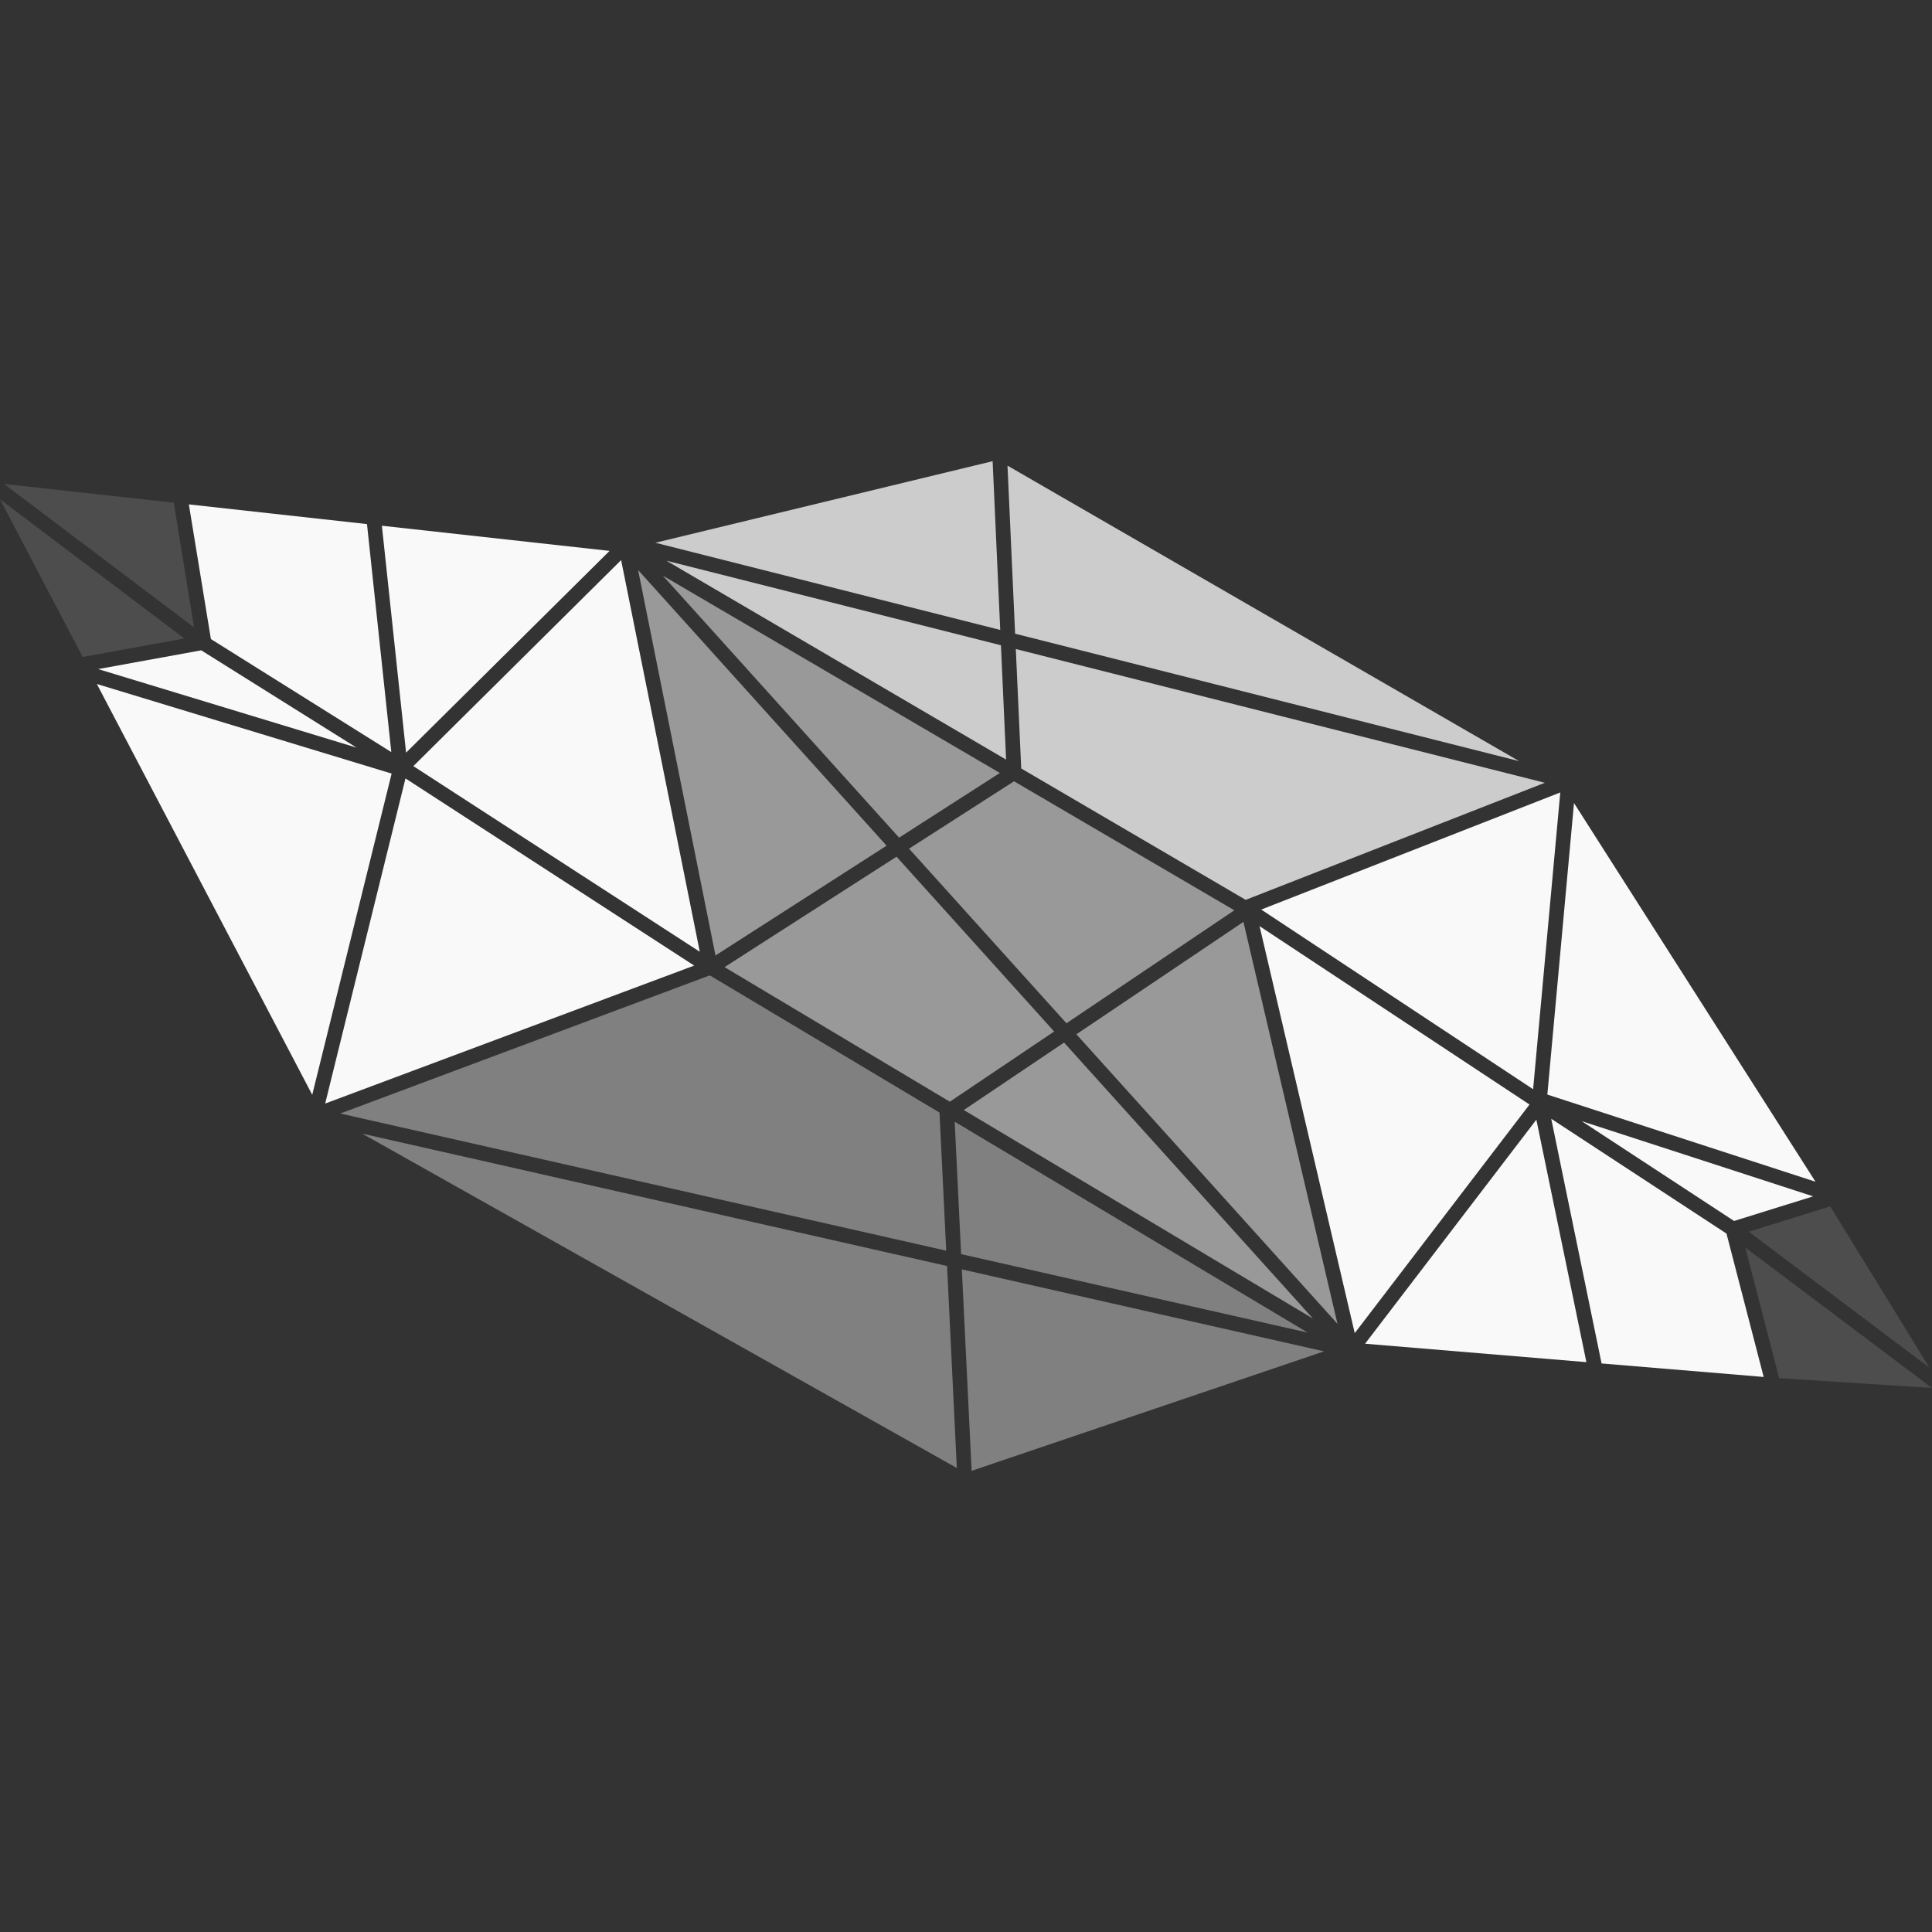 <svg xmlns="http://www.w3.org/2000/svg" height="1078.66" width="1078.66"><rect width="100%" height="100%" fill="#333333" stroke="none"/><defs><clipPath id="a" clipPathUnits="userSpaceOnUse"><path d="M4055.12 2656.7c-2.97 3.6-5.95 7.2-8.96 10.7h8.96v-10.7"/></clipPath><clipPath id="b" clipPathUnits="userSpaceOnUse"><path d="M3036.09 2356.9c0-165.2 87.68-310.8 239.47-310.8 72.96 0 131.55 30.9 175.79 92.7 42.45 59 63.68 131.7 63.68 218.1 0 85.9-21.23 158.4-63.68 217.4-43.98 62-102.58 93-175.79 93-151.25 0-239.47-145.6-239.47-310.4zm314.97 146.1c26.69-37.9 40.04-86.6 40.04-146.1 0-60-13.35-108.7-40.04-146-19.57-26.7-44.86-40.1-75.88-40.1-30.76 0-55.93 13.4-75.5 40.1-26.95 37.6-40.42 86.3-40.42 146 0 59 13.47 107.7 40.42 146.1 19.57 26.7 44.74 40 75.5 40 31.02 0 56.31-13.3 75.88-40zm385.58 163.5l-183.41-485.4h316.87v-131.9h123.17v131.9h61.77v123.2h-61.77v239.1H3870.1v-239.1h-131.55l131.55 361.5z"/></clipPath><clipPath id="c" clipPathUnits="userSpaceOnUse"><path d="M5605.4 2784.1v13.3c.74-3.2 1.59-6.2 2.51-9-.83-1.4-1.67-2.9-2.51-4.3m20.67 39.4c-.28 5.3-.32 10.4-.32 14.6-.01 9.3.24 22.1 2.5 33.9 5.18 9.8 10.51 19.5 15.95 29.2 3.4 1.9 7.45 3 12.35 3.1 4.32 0 7.83-1.2 10.62-3.2-14.63-25.4-28.39-51.3-41.1-77.6m52.3 96.7c-5.57 3.2-12.24 5.2-20.01 5.5 1.14 1.9 2.29 3.8 3.44 5.8h23.35c-2.28-3.8-4.54-7.5-6.78-11.3"/></clipPath><clipPath id="d" clipPathUnits="userSpaceOnUse"/><clipPath id="e" clipPathUnits="userSpaceOnUse"><path d="M5653.45 2760.1c-9.49.6-31.29 0-40.31 37.7 2.25 4.1 4.44 8.3 6.57 12.5.68-5.2 1.68-10.5 3.15-15.5 4.14-14.7 13.6-28.2 31.35-28.2h.2c8.71 0 17.93 3.5 24.83 11.4 6.93 7.9 11.39 20 11.38 36.6V2829h-3.74v-3.8 3.8h-33.91v6.4h46.77v-75.3h-9.12v22.2l-6.63-8.1c-7.47-9-18.54-14.1-30.54-14.1m-44.29 74.3c-.01.4-.01.8-.02 1.2.49 61.6 17.48 81.6 44.82 82.6-1.36-2.4-2.71-4.7-4.06-7-14.51-2.8-22.76-14.9-26.66-28.2-2.94-9.5-4.15-20.1-4.64-29.6-3.2-6.3-6.36-12.6-9.44-19m82.6 47.5h-8.74c-.09 9.8-4 20.1-12.13 25.6l3.66 6.3c10.65-5.9 16-17.3 17.21-31.9"/></clipPath><clipPath id="f" clipPathUnits="userSpaceOnUse"/><clipPath id="g" clipPathUnits="userSpaceOnUse"><path d="M8966.41 2760.7l-5.26 18.6-4.54-5.5c-7.56-8.9-15.19-12.9-26.56-13-20.31.1-31.22 15.3-31.46 35 .19 21.4 12.61 38.9 34.11 38.9 8.09 0 16.05-2.4 23.36-5.4l5.18-2.2v16.9c-.02 14.6-9.61 26.1-24.11 26.1-9.98 0-18.88-3.9-27.13-7.4l-1.85 7.2c10.01 3.8 19.09 6.7 29.64 6.7 20.27 0 32.44-16.5 32.56-34.6v-51.3c0-9.7 1.19-19.6 3.91-29l-7.85-1m-31.5 67.6c-19.62 0-27.19-17.6-27.22-33.4.03-12 6.41-27.5 22.36-27.7 15.28.2 23.69 12.6 30.49 21.9l.7 1v31.2l-2.25.9c-7.25 3.2-15.27 6.1-24.08 6.1"/></clipPath><clipPath id="h" clipPathUnits="userSpaceOnUse"/><clipPath id="i" clipPathUnits="userSpaceOnUse"><path d="M5861.18 2764.7c-7.81 2.9-15.23 7.2-21.71 12.3 1.39 2.4 2.77 4.7 4.16 7.1 5.92-5.4 13.2-10.4 21.04-13.5-1.16-2-2.32-4-3.49-5.9m27.85 47.7c-3.68 1.9-7.56 3.3-11.11 4.6-4.16 1.6-8.31 3.2-12.21 5 1.18 2.1 2.36 4.1 3.54 6.2 3.27-1.6 6.52-2.8 9.16-3.9 4.95-1.8 9.77-3.6 14.17-5.7-1.18-2.1-2.37-4.1-3.55-6.2m17.49 46.2c-4.59 3.1-9.54 6.2-14.95 8.4 1.22 2.1 2.43 4.2 3.65 6.3 5.14-1.9 10.04-4.5 15-7.9l-3.7-6.8"/></clipPath><clipPath id="j" clipPathUnits="userSpaceOnUse"/><clipPath id="k" clipPathUnits="userSpaceOnUse"><path d="M8710.05 2787.1h-.28c-6.57 0-12.15 3.6-16.52 10.4-4.31 6.7-6.98 16.4-6.97 27.3-.01 8.6 1.69 18.5 5.71 25.8 4.13 7.3 9.82 12 19.34 12h.2c8.11 0 17.2-5.5 21.94-12v-50.7c-4.43-6.8-15.23-12.8-23.42-12.8"/></clipPath><clipPath id="l" clipPathUnits="userSpaceOnUse"/></defs><path d="M554.195 257.483L365.913 303.02l192.531 48.684zM562.5 259.973l4.249 93.83 281.435 71.159z" fill="#ccc" paint-order="stroke markers fill"/><path d="M2.259 270.197l106.098 80.12-11.344-69.647zM0 278.75l46.177 88.05 56.739-10.33z" fill="#4d4d4d" paint-order="stroke markers fill"/><path d="M105.441 281.612l12.304 75.178 100.73 63.122-13.585-127.311zM213.211 293.526l13.513 126.688 113.603-112.642zM346.78 312.71L230.78 427.736 390.7 531.381z" fill="#f9f9f9" paint-order="stroke markers fill"/><path d="M372.066 313.05l189.65 111.042-2.88-63.834z" fill="#ccc" paint-order="stroke markers fill"/><path d="M356.259 318.26l43.207 215.184 95.518-61.29zM370.074 321.39l131.899 146.282 56.258-36.113z" fill="#999" paint-order="stroke markers fill"/><path d="M567.14 362.357l3.023 66.695 125.32 73.347 166.997-65.363z" fill="#ccc" paint-order="stroke markers fill"/><path d="M112.357 363.085l-57.556 10.473 144.257 43.848zM54.072 381.88l120.252 229.356 44.328-179.338zM226.386 434.6l-44.842 181.525 206.026-77.027z" fill="#f9f9f9" paint-order="stroke markers fill"/><path d="M566.143 436.2l-58.605 37.625L595.41 571.3l93.741-63.069z" fill="#999" paint-order="stroke markers fill"/><path d="M871.121 442.441L704.16 507.822l151.795 100.303zM878.785 448.345l-14.882 162.766 149.715 48.666z" fill="#f9f9f9" paint-order="stroke markers fill"/><path d="M500.55 478.305l-96.035 61.647 125.782 75.142 58.251-39.189zM694.22 514.704l-93.26 62.748 145.767 161.646z" fill="#999" paint-order="stroke markers fill"/><path d="M703.234 517.086l53.13 227.222 97.581-127.632z" fill="#f9f9f9" paint-order="stroke markers fill"/><path d="M396.585 544.735a3.187 3.187 0 0 1-.765 0L189.988 621.69l338.3 76.583-3.753-77.115z" fill="gray" paint-order="stroke markers fill"/><path d="M594.078 582.075l-55.974 37.66 194.932 116.447z" fill="#999" paint-order="stroke markers fill"/><path d="M866.072 624.624l28.111 136.61 90.506 7.54-20.769-80.05zM857.768 625.122L762.142 750.21l123.56 10.295zM883.088 625.96l85.064 55.725 44.15-13.745z" fill="#f9f9f9" paint-order="stroke markers fill"/><path d="M533.018 626.263l3.592 73.933 193.51 43.812zM202.205 632.914l332.004 186.68-5.459-112.766z" fill="gray" paint-order="stroke markers fill"/><path d="M1021.832 673.542l-45.465 14.136 100.871 75.925zM974.411 696.497l18.919 72.92 85.33 5.512z" fill="#4d4d4d" paint-order="stroke markers fill"/><path d="M537.019 708.713l5.458 112.464 196.746-66.696z" fill="gray" paint-order="stroke markers fill"/></svg>